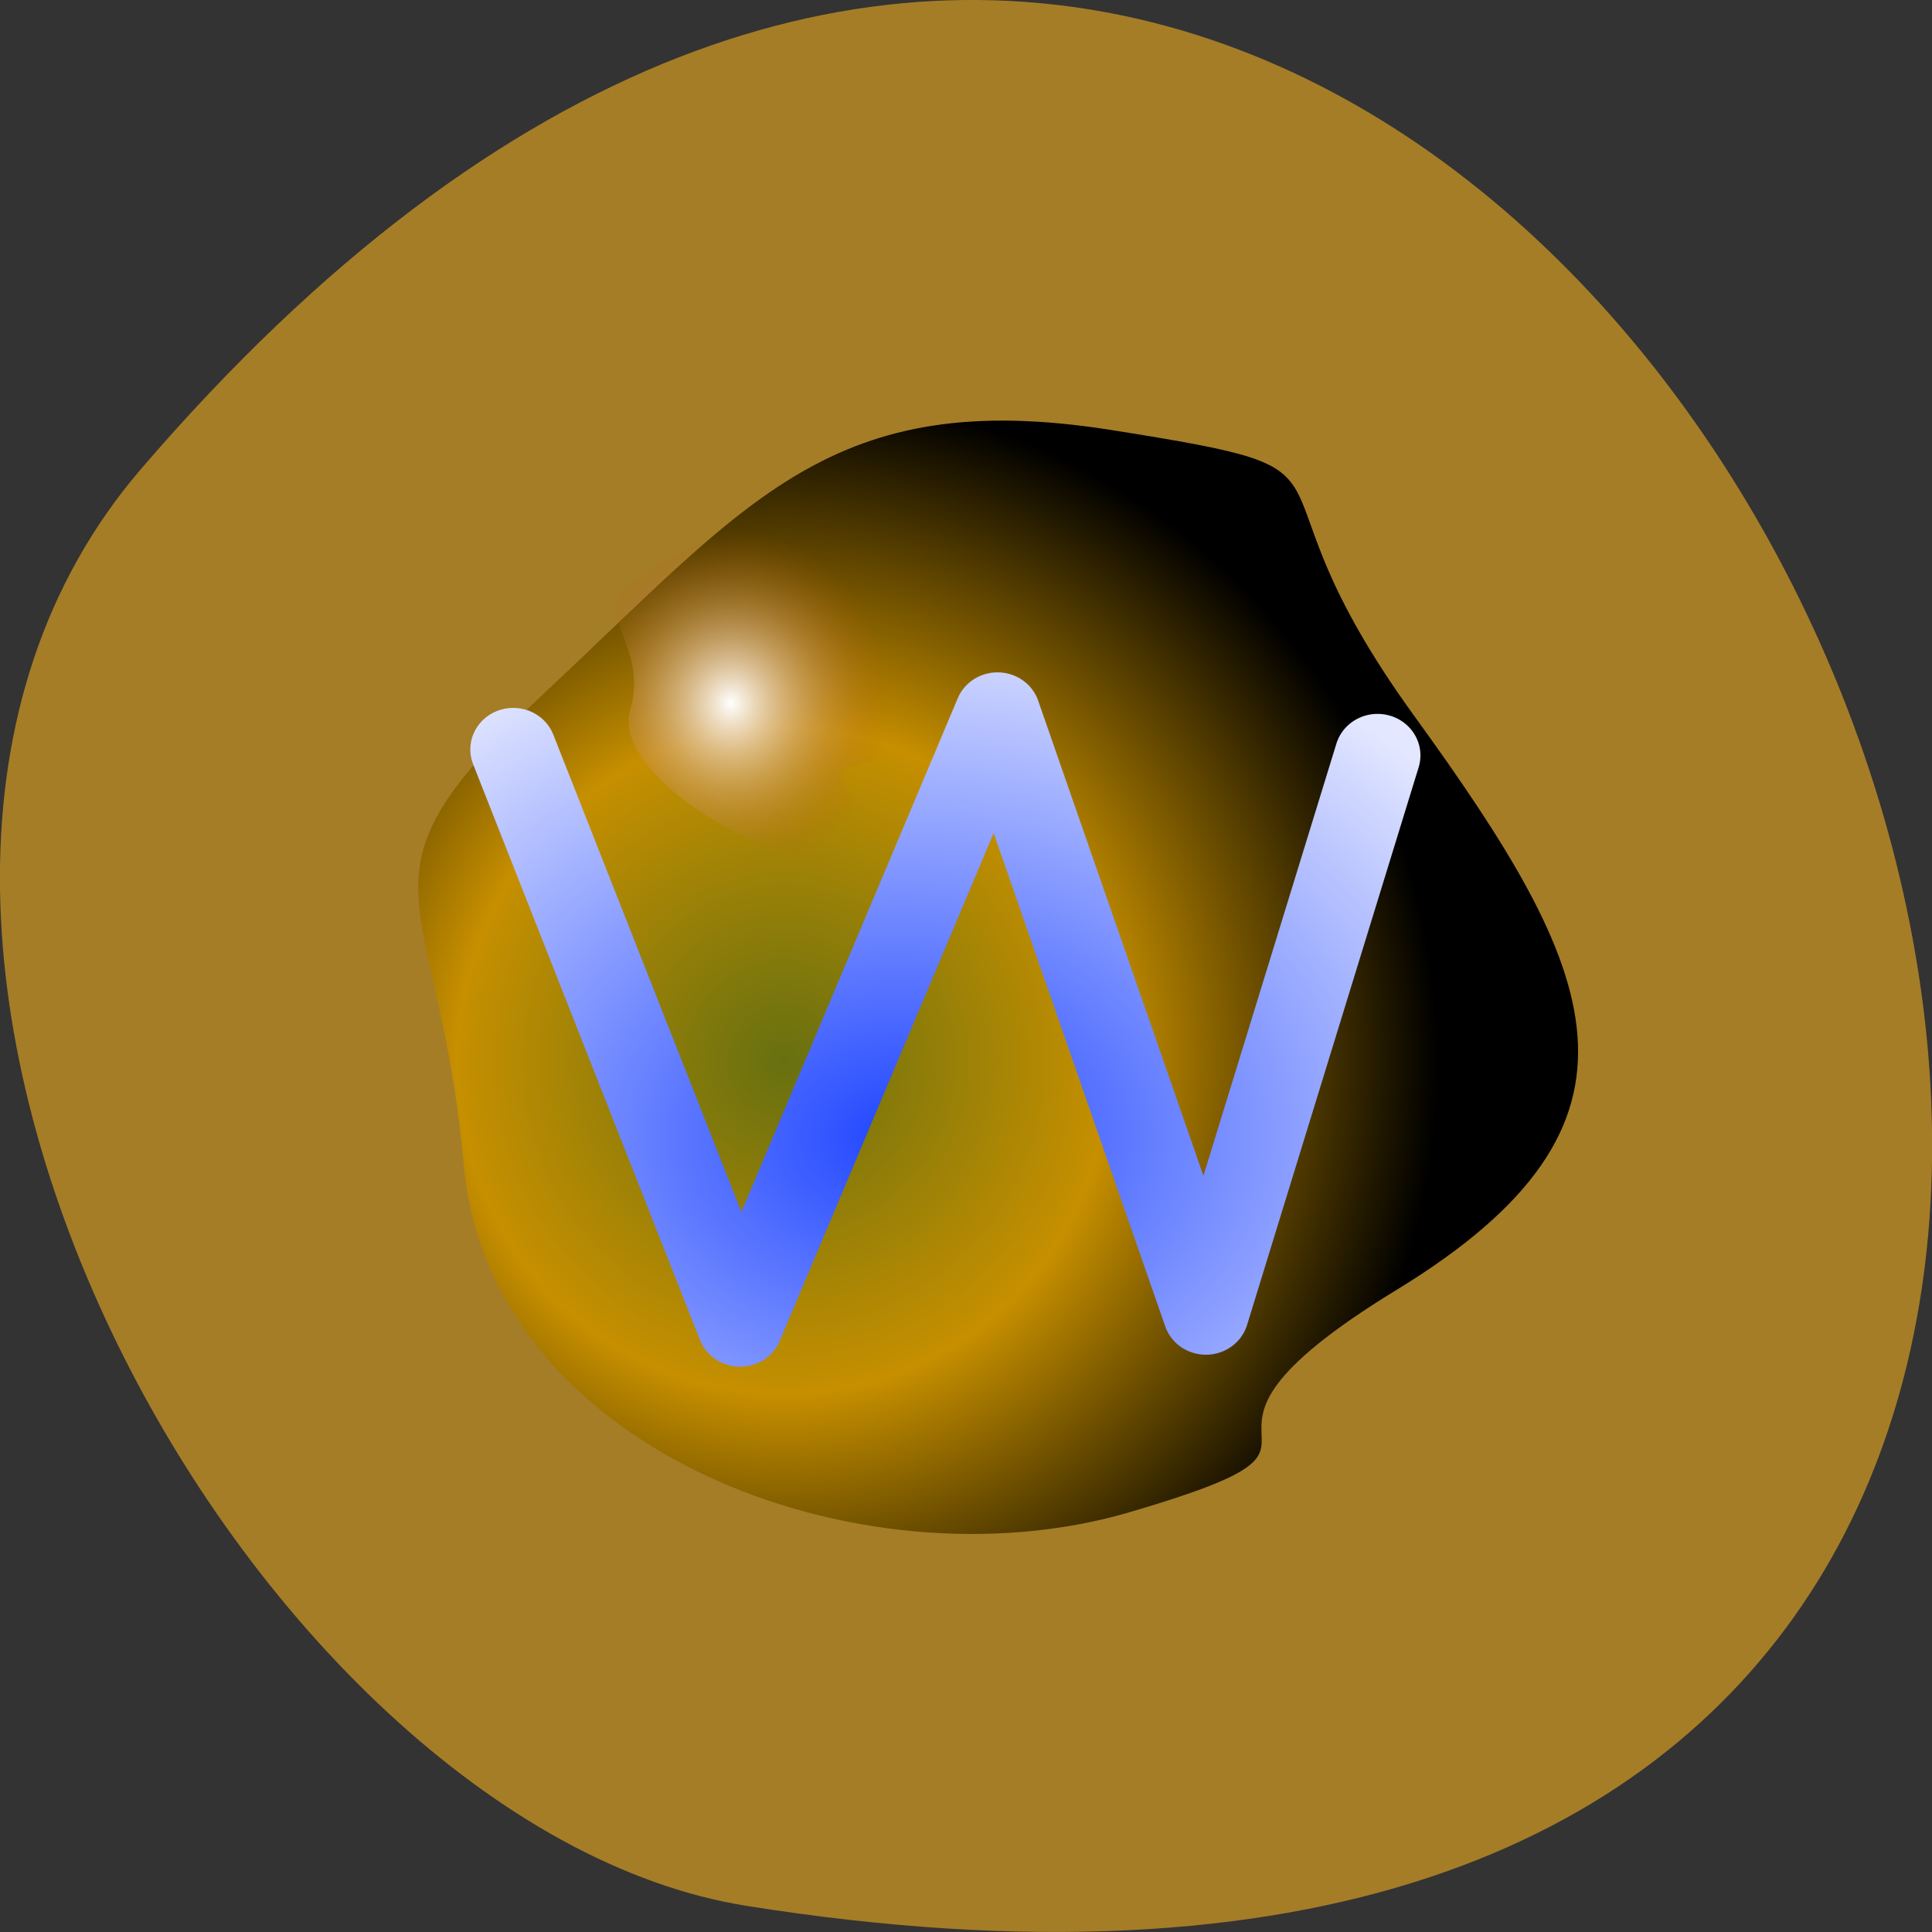 <svg xmlns="http://www.w3.org/2000/svg" viewBox="0 0 48 48"><rect x="0" y="0" width="48" height="48" fill="#333333" stroke="none"/><defs><radialGradient id="0" gradientUnits="userSpaceOnUse" cx="72.59" cy="323.33" r="306.96" gradientTransform="matrix(0.053 0 0 0.054 15.621 8.904)"><stop stop-color="#677010"/><stop offset="0.5" stop-color="#c68f00"/><stop offset="1" stop-color="#000"/></radialGradient><radialGradient id="1" gradientUnits="userSpaceOnUse" cx="72.59" cy="323.33" r="306.96" gradientTransform="matrix(0.013 0 0 0.014 17.215 12.95)"><stop stop-color="#fff"/><stop offset="1" stop-color="#ad5300" stop-opacity="0"/></radialGradient><radialGradient id="2" gradientUnits="userSpaceOnUse" cx="168.79" cy="279.01" r="22.14" gradientTransform="matrix(1.516 0 0 1.174 -87.11 -50.46)"><stop stop-color="#2046ff"/><stop offset="1" stop-color="#e3e7ff"/></radialGradient></defs><path d="m 3.5 11.656 c 36.27 -42.25 71.14 44.621 15.05 35.695 c -12.301 -1.957 -24.824 -24.309 -15.05 -35.695" fill="#a57d27"/><path d="m 34.707 32.04 c -6.793 4.152 0.043 3.574 -6.66 5.535 c -6.699 1.957 -15.887 -1.559 -16.523 -8.617 c -0.637 -7.06 -3.051 -7.03 2.02 -11.758 c 5.063 -4.734 7.125 -7.617 14.07 -6.516 c 6.945 1.105 2.914 0.742 7.516 7.094 c 4.602 6.352 6.371 10.11 -0.422 14.262" fill="url(#0)"/><path d="m 21.676 18.914 c -2.09 0.281 0.754 1.164 -0.504 2.164 c -1.258 1 -6.03 -1.703 -5.52 -3.422 c 0.512 -1.719 -1.152 -2.461 0.223 -3.32 c 1.379 -0.859 3.156 -2.02 4.715 -1.59 c 1.559 0.43 0.246 0.063 1.707 1.609 c 1.457 1.547 1.469 4.273 -0.621 4.559" fill="url(#1)"/><path d="m 150.79 258.43 l 10.573 27.719 l 12 -29.431 l 9.715 28.855 l 8 -26.856" transform="matrix(0.533 0 0 0.516 -67.62 -114.73)" fill="none" stroke="url(#2)" stroke-linejoin="round" stroke-linecap="round" stroke-width="4"/></svg>